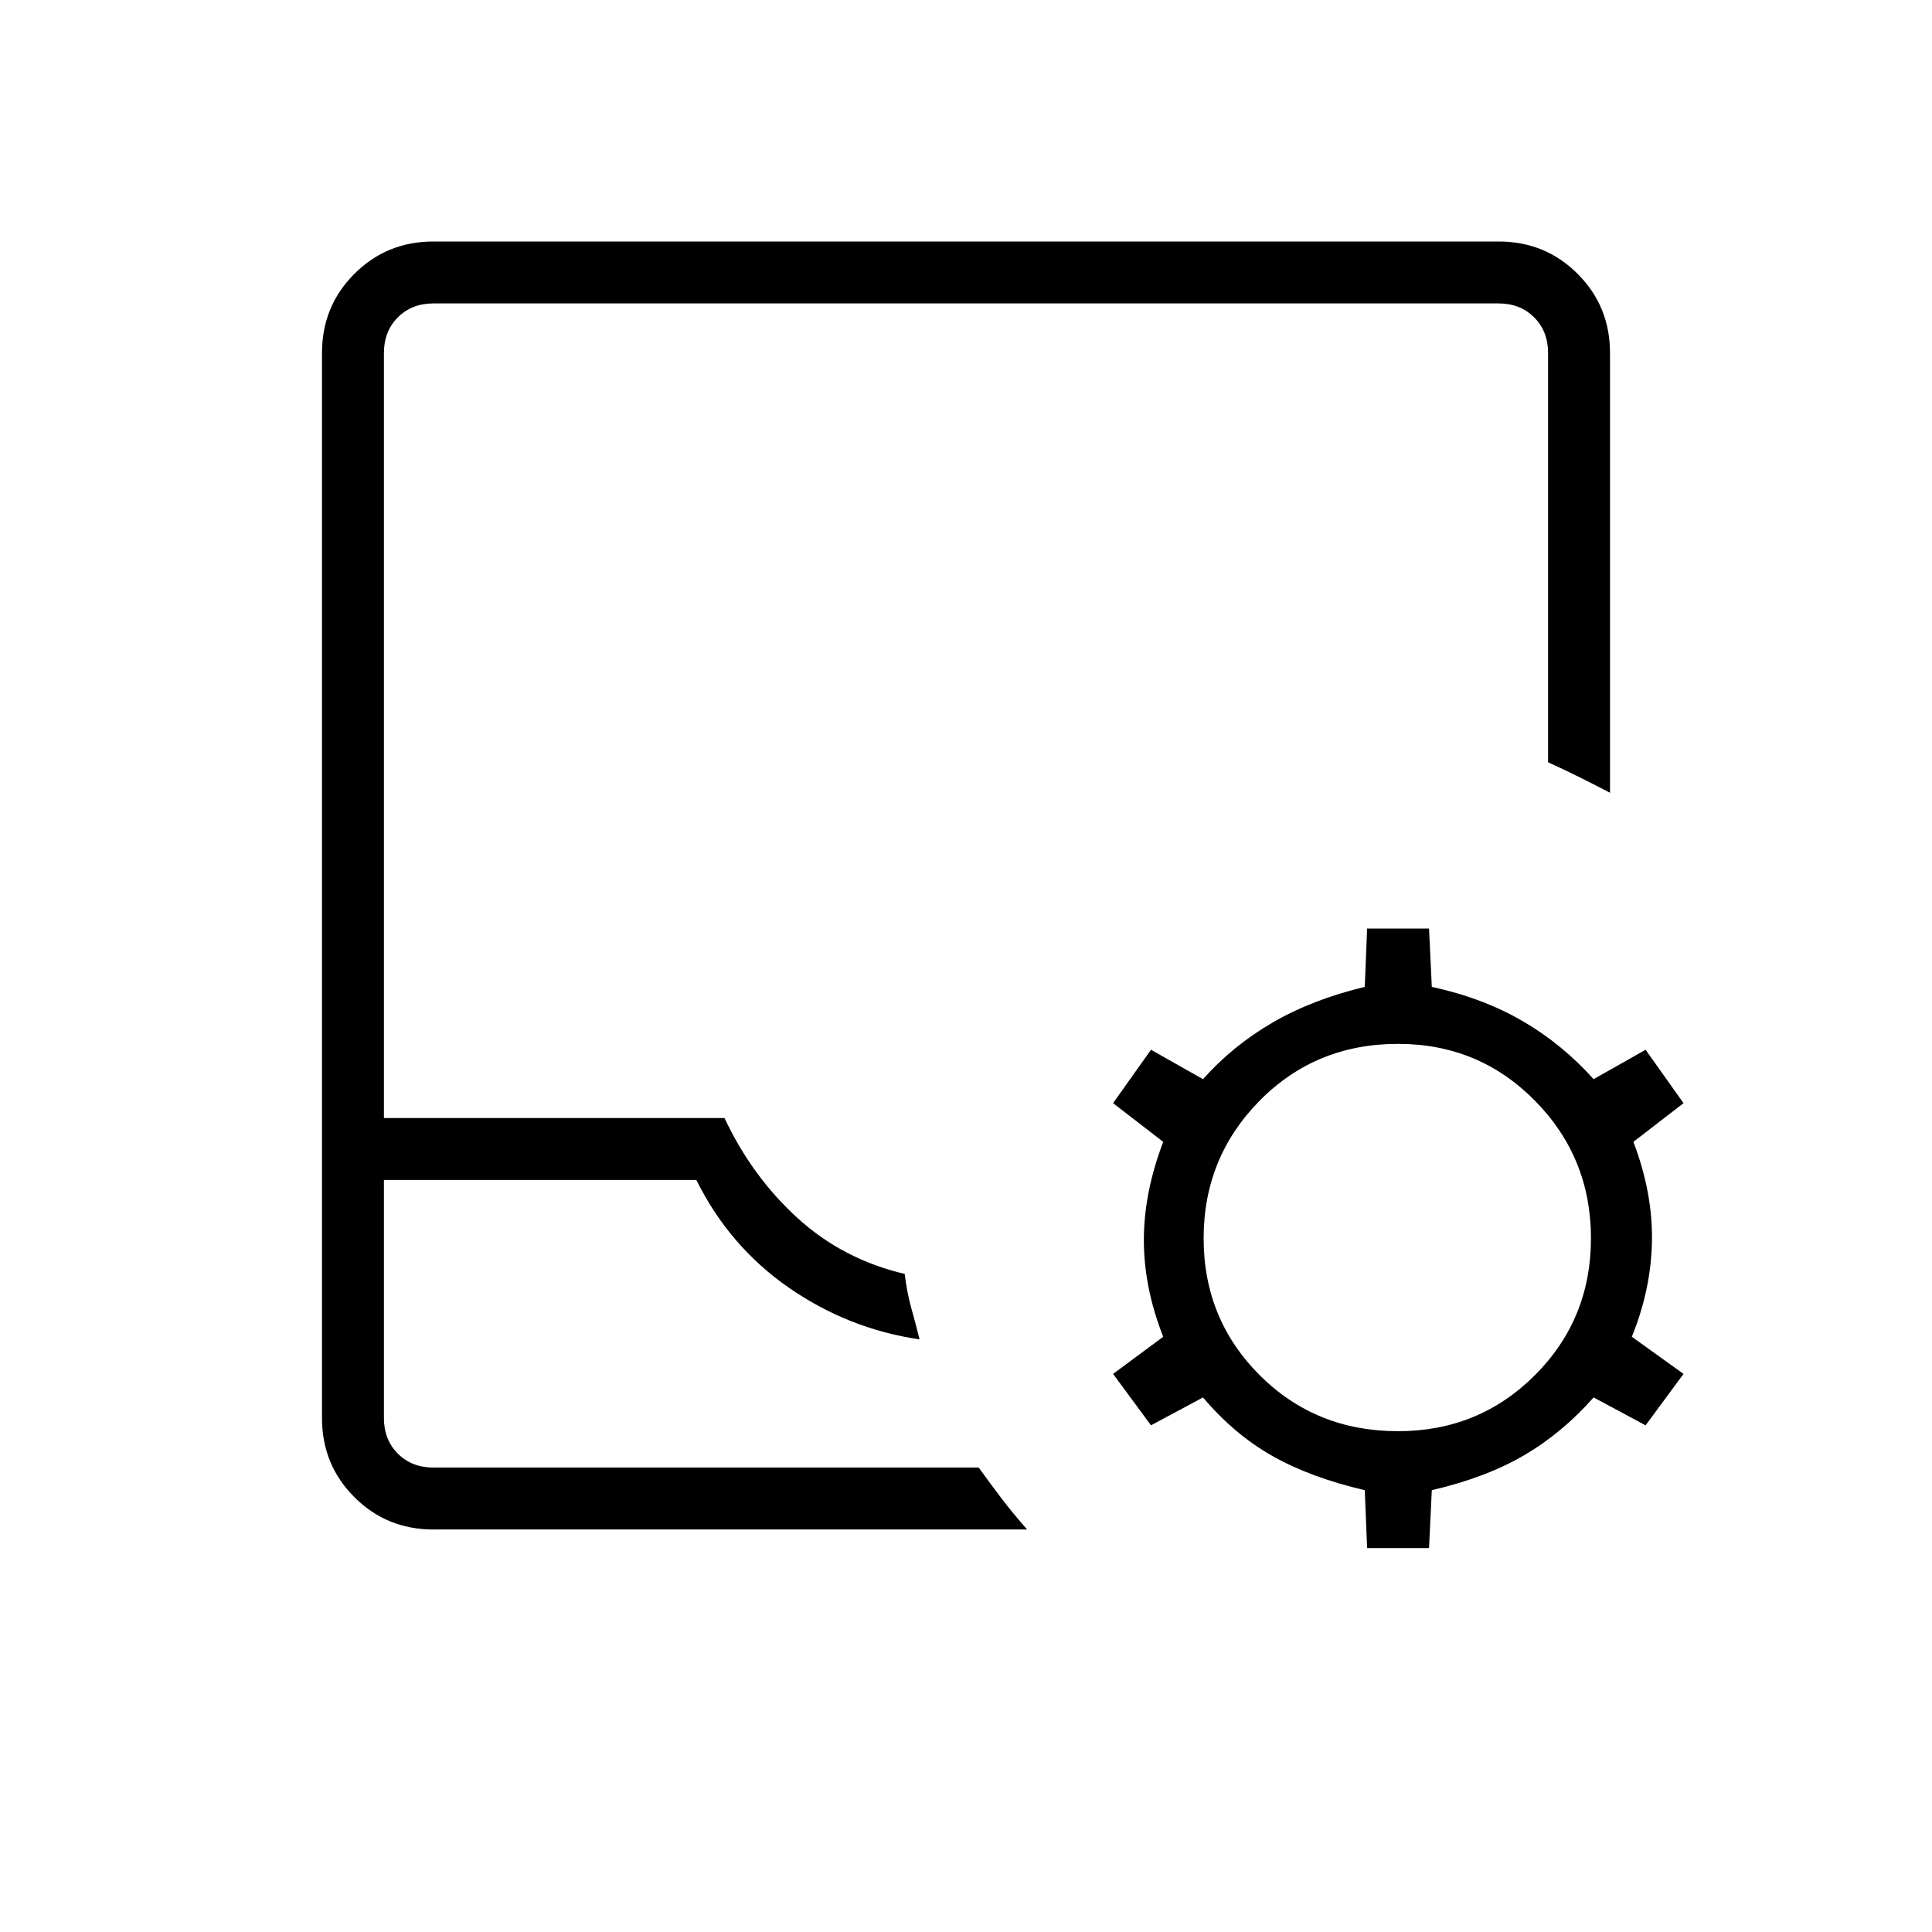 <svg xmlns="http://www.w3.org/2000/svg" height="48" viewBox="0 -960 960 960" width="48"><path d="M215.38-200q-23.23 0-39.3-16.08Q160-232.15 160-255.38v-529.24q0-23.23 16.08-39.3Q192.15-840 215.38-840h529.24q23.23 0 39.3 16.08Q800-807.85 800-784.62v218.54q-7.08-3.69-14.77-7.54-7.69-3.84-16-7.61v-203.39q0-10.76-6.92-17.69-6.93-6.92-17.69-6.92H215.38q-10.76 0-17.69 6.92-6.92 6.93-6.92 17.69v380.16H360q13.62 29 36.19 49.61 22.58 20.62 53.35 27.85 1.08 9.08 3.23 16.77 2.15 7.69 4.15 15.77-35.46-5.23-65-25.73T346-373.69H190.77v118.31q0 10.76 6.92 17.69 6.93 6.92 17.69 6.92h270.93q6 8.31 11.57 15.62 5.58 7.3 12.5 15.15h-295Zm0-30.77h-24.61H486.31 215.38Zm463.93 40-1.16-28.77q-26.84-6.23-45.84-16.96-19-10.73-34.54-29.12l-25.85 13.85-18.84-25.54L578-295.77q-9.62-24.38-9.62-48.04 0-23.65 9.62-48.81l-24.92-19.23 18.84-26.53 25.85 14.61q14.77-16.61 34.54-28.11t45.84-17.74l1.16-29h30.77l1.38 29q25.31 5.47 45.08 16.97t35.31 28.88l25.84-14.61 18.85 26.53-24.92 19.23q9.61 25.16 9.23 49.2-.39 24.04-10 47.65l25.69 18.46-18.85 25.54-25.84-13.85q-15.54 17.62-34.54 28.74-19 11.11-45.85 17.34l-1.38 28.77h-30.77Zm15.38-58.08q40.16 0 68-27.84 27.85-27.85 27.85-68 0-40.16-27.85-68.39-27.84-28.23-68-28.23-40.92 0-68.77 28.23-27.84 28.23-27.84 68.39 0 40.15 27.84 68 27.85 27.84 68.77 27.84Z"/></svg>